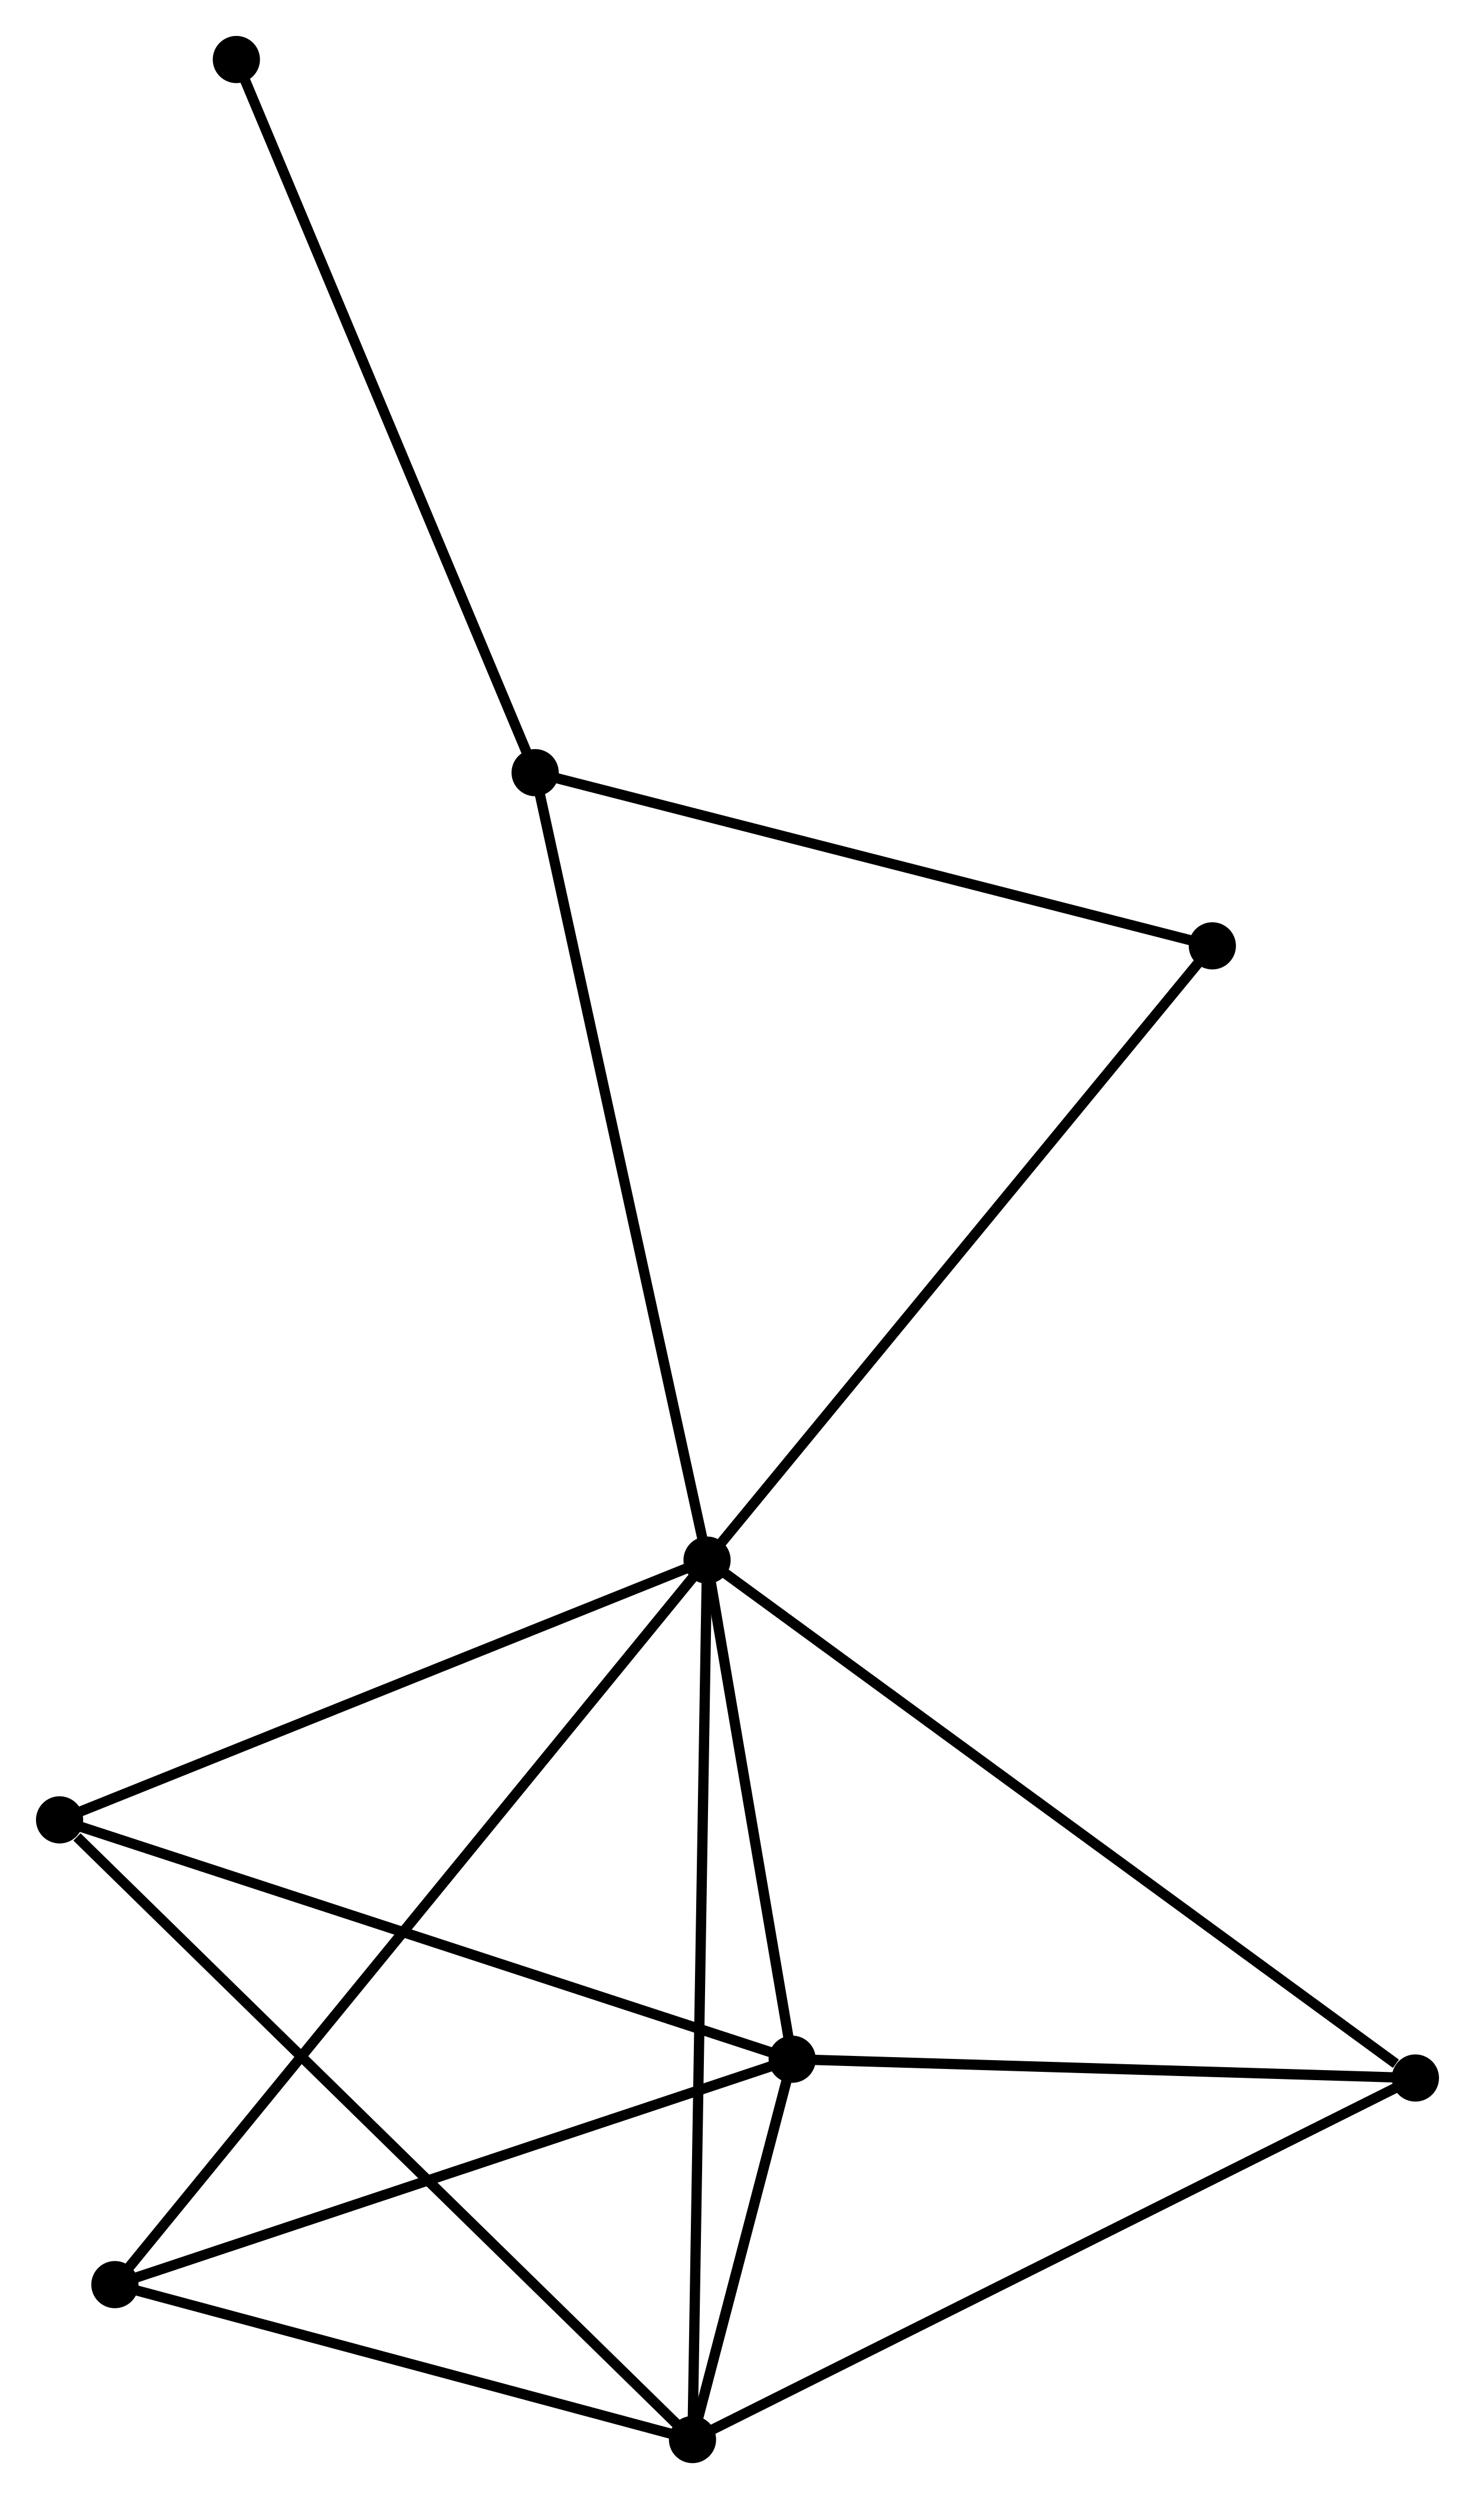 <?xml version="1.0" encoding="UTF-8" standalone="no"?>
<!DOCTYPE svg PUBLIC "-//W3C//DTD SVG 1.1//EN"
 "http://www.w3.org/Graphics/SVG/1.1/DTD/svg11.dtd">
<!-- Generated by graphviz version 2.36.0 (20140111.2315)
 -->
<!-- Title: %3 Pages: 1 -->
<svg width="144pt" height="244pt"
 viewBox="0.00 0.00 143.72 243.54" xmlns="http://www.w3.org/2000/svg" xmlns:xlink="http://www.w3.org/1999/xlink">
<g id="graph0" class="graph" transform="scale(1 1) rotate(0) translate(4 239.541)">
<title>%3</title>
<!-- 0 -->
<g id="node1" class="node"><title>0</title>
<ellipse fill="black" stroke="black" cx="64.893" cy="-87.504" rx="1.8" ry="1.8"/>
</g>
<!-- 1 -->
<g id="node2" class="node"><title>1</title>
<ellipse fill="black" stroke="black" cx="73.187" cy="-38.864" rx="1.8" ry="1.8"/>
</g>
<!-- 0&#45;&#45;1 -->
<g id="edge1" class="edge"><title>0&#45;&#45;1</title>
<path fill="none" stroke="black" d="M65.249,-85.414C66.614,-77.413 71.495,-48.785 72.841,-40.892"/>
</g>
<!-- 2 -->
<g id="node3" class="node"><title>2</title>
<ellipse fill="black" stroke="black" cx="63.475" cy="-1.8" rx="1.8" ry="1.8"/>
</g>
<!-- 0&#45;&#45;2 -->
<g id="edge2" class="edge"><title>0&#45;&#45;2</title>
<path fill="none" stroke="black" d="M64.858,-85.385C64.662,-73.528 63.702,-15.508 63.509,-3.844"/>
</g>
<!-- 3 -->
<g id="node4" class="node"><title>3</title>
<ellipse fill="black" stroke="black" cx="48.141" cy="-164.243" rx="1.8" ry="1.8"/>
</g>
<!-- 0&#45;&#45;3 -->
<g id="edge3" class="edge"><title>0&#45;&#45;3</title>
<path fill="none" stroke="black" d="M64.479,-89.401C62.161,-100.018 50.82,-151.969 48.541,-162.412"/>
</g>
<!-- 4 -->
<g id="node5" class="node"><title>4</title>
<ellipse fill="black" stroke="black" cx="133.916" cy="-37.034" rx="1.8" ry="1.8"/>
</g>
<!-- 0&#45;&#45;4 -->
<g id="edge4" class="edge"><title>0&#45;&#45;4</title>
<path fill="none" stroke="black" d="M66.599,-86.256C76.066,-79.334 122.067,-45.698 132.016,-38.423"/>
</g>
<!-- 5 -->
<g id="node6" class="node"><title>5</title>
<ellipse fill="black" stroke="black" cx="1.8" cy="-62.191" rx="1.8" ry="1.8"/>
</g>
<!-- 0&#45;&#45;5 -->
<g id="edge5" class="edge"><title>0&#45;&#45;5</title>
<path fill="none" stroke="black" d="M63.073,-86.774C53.86,-83.077 12.455,-66.465 3.508,-62.876"/>
</g>
<!-- 6 -->
<g id="node7" class="node"><title>6</title>
<ellipse fill="black" stroke="black" cx="7.191" cy="-16.899" rx="1.8" ry="1.8"/>
</g>
<!-- 0&#45;&#45;6 -->
<g id="edge6" class="edge"><title>0&#45;&#45;6</title>
<path fill="none" stroke="black" d="M63.688,-86.029C56.179,-76.841 15.88,-27.53 8.39,-18.365"/>
</g>
<!-- 7 -->
<g id="node8" class="node"><title>7</title>
<ellipse fill="black" stroke="black" cx="114.129" cy="-147.366" rx="1.8" ry="1.8"/>
</g>
<!-- 0&#45;&#45;7 -->
<g id="edge7" class="edge"><title>0&#45;&#45;7</title>
<path fill="none" stroke="black" d="M66.11,-88.984C72.863,-97.194 105.676,-137.089 112.773,-145.718"/>
</g>
<!-- 1&#45;&#45;2 -->
<g id="edge8" class="edge"><title>1&#45;&#45;2</title>
<path fill="none" stroke="black" d="M72.665,-36.871C70.963,-30.375 65.591,-9.874 63.954,-3.625"/>
</g>
<!-- 1&#45;&#45;4 -->
<g id="edge9" class="edge"><title>1&#45;&#45;4</title>
<path fill="none" stroke="black" d="M75.207,-38.803C84.428,-38.525 122.461,-37.379 131.826,-37.097"/>
</g>
<!-- 1&#45;&#45;5 -->
<g id="edge10" class="edge"><title>1&#45;&#45;5</title>
<path fill="none" stroke="black" d="M71.422,-39.44C61.632,-42.64 14.055,-58.186 3.765,-61.548"/>
</g>
<!-- 1&#45;&#45;6 -->
<g id="edge11" class="edge"><title>1&#45;&#45;6</title>
<path fill="none" stroke="black" d="M71.283,-38.23C61.646,-35.023 18.337,-20.608 8.978,-17.493"/>
</g>
<!-- 2&#45;&#45;4 -->
<g id="edge12" class="edge"><title>2&#45;&#45;4</title>
<path fill="none" stroke="black" d="M65.217,-2.671C74.962,-7.546 122.65,-31.399 132.236,-36.194"/>
</g>
<!-- 2&#45;&#45;5 -->
<g id="edge13" class="edge"><title>2&#45;&#45;5</title>
<path fill="none" stroke="black" d="M61.951,-3.293C53.492,-11.575 12.388,-51.823 3.498,-60.528"/>
</g>
<!-- 2&#45;&#45;6 -->
<g id="edge14" class="edge"><title>2&#45;&#45;6</title>
<path fill="none" stroke="black" d="M61.603,-2.302C53.057,-4.595 17.808,-14.051 9.129,-16.379"/>
</g>
<!-- 3&#45;&#45;7 -->
<g id="edge15" class="edge"><title>3&#45;&#45;7</title>
<path fill="none" stroke="black" d="M50.045,-163.756C59.681,-161.291 102.985,-150.216 112.342,-147.823"/>
</g>
<!-- 8 -->
<g id="node9" class="node"><title>8</title>
<ellipse fill="black" stroke="black" cx="19.028" cy="-233.741" rx="1.8" ry="1.8"/>
</g>
<!-- 3&#45;&#45;8 -->
<g id="edge16" class="edge"><title>3&#45;&#45;8</title>
<path fill="none" stroke="black" d="M47.421,-165.961C43.428,-175.492 24.026,-221.81 19.83,-231.828"/>
</g>
</g>
</svg>
